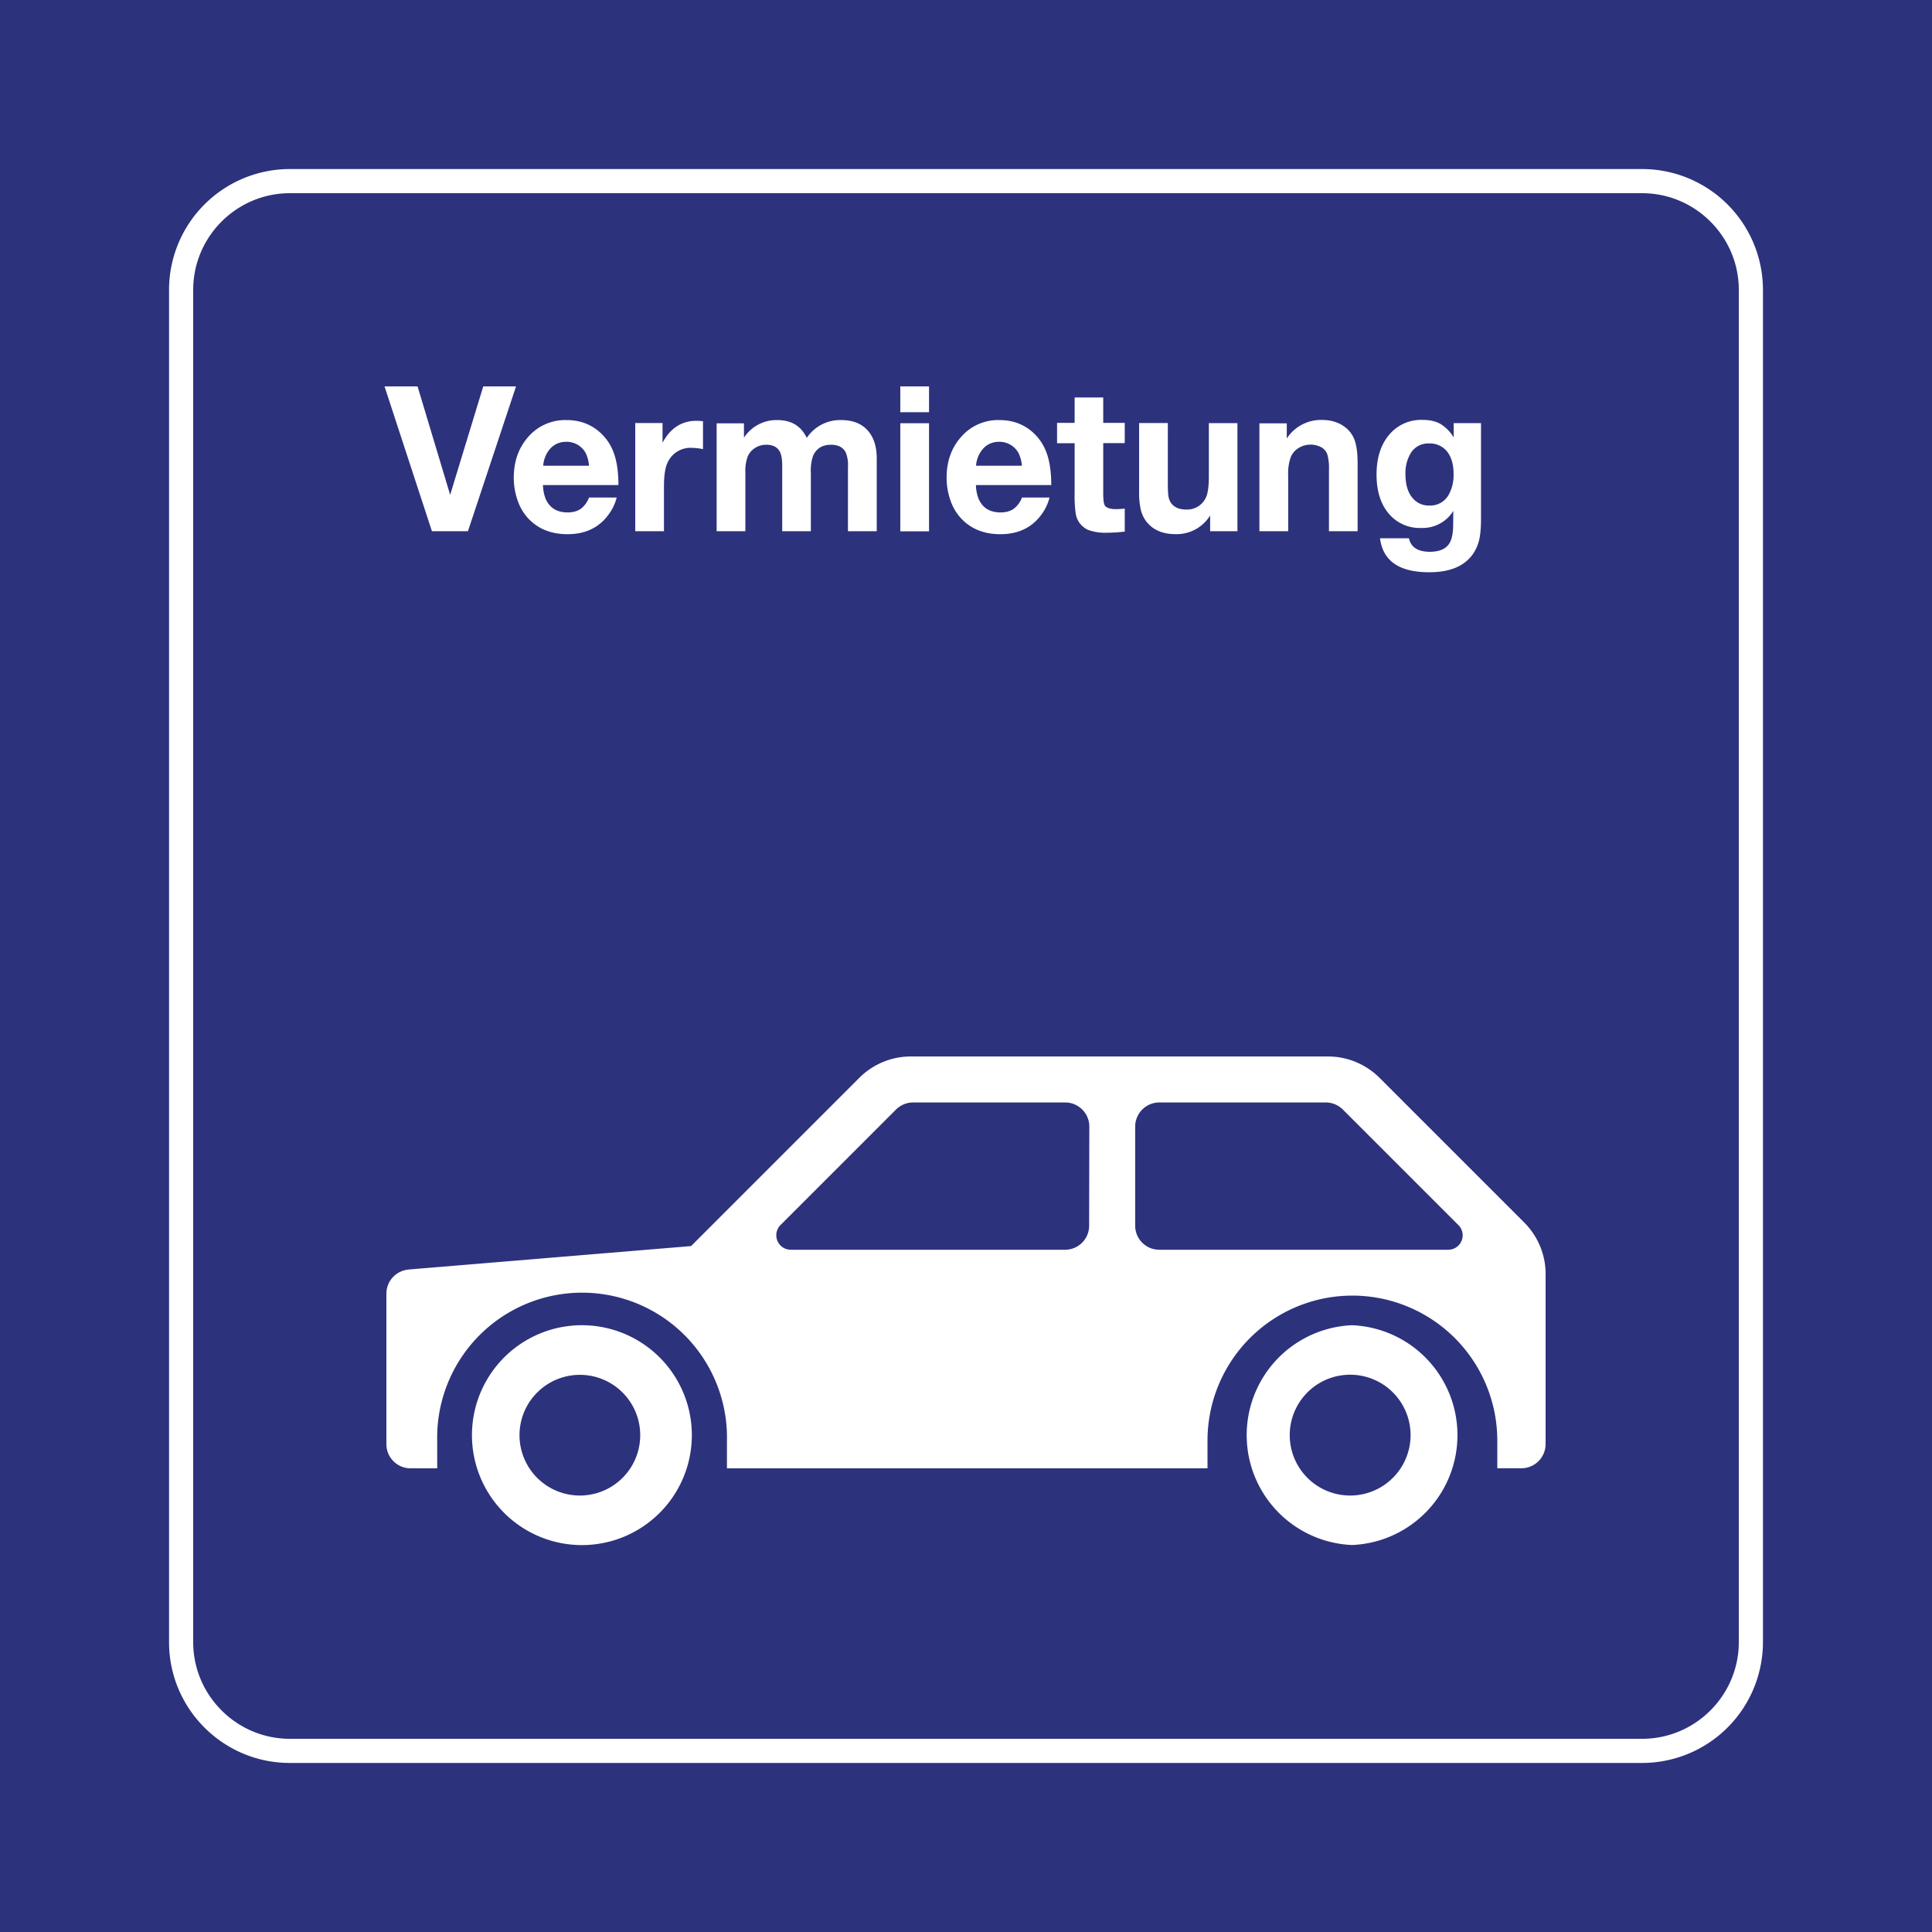 <svg class="color-immutable" width="30" height="30" viewBox="0 0 30 30" fill="none" xmlns="http://www.w3.org/2000/svg"><rect x="0" y="0" width="30" height="30" fill="#808080" stroke="none"/><g clip-path="url(#a)"><path d="M30 30V0H0v30h30Z" fill="#2D327D"/><path d="M25.5 3c.825 0 1.5.675 1.5 1.5v21c0 .825-.675 1.5-1.5 1.5h-21c-.825 0-1.5-.675-1.5-1.5v-21C3 3.675 3.675 3 4.5 3h21Zm0-.375h-21A1.877 1.877 0 0 0 2.625 4.5v21c0 1.034.841 1.875 1.875 1.875h21a1.877 1.877 0 0 0 1.875-1.875v-21A1.877 1.877 0 0 0 25.5 2.625Z" fill="#fff"/><path d="M6.345 19.714a.375.375 0 0 0-.345.373v2.338c0 .207.168.375.376.375h.413v-.43a2.25 2.25 0 1 1 4.499 0v.43h7.462v-.43A2.251 2.251 0 0 1 21 20.118a2.252 2.252 0 0 1 2.25 2.25v.431h.374a.376.376 0 0 0 .376-.375v-2.644c0-.297-.12-.584-.33-.795l-2.25-2.25c-.211-.21-.498-.33-.796-.33H14.14c-.298 0-.584.12-.795.33l-2.614 2.614-4.386.364Zm11.282-.682v-1.538c0-.207.168-.375.375-.375h2.584c.1 0 .195.04.266.11l1.794 1.794a.224.224 0 0 1-.16.383h-4.484a.374.374 0 0 1-.375-.374Zm-5.348.374a.225.225 0 0 1-.16-.383l1.794-1.794c.07-.07.166-.11.265-.11h2.362c.207 0 .375.168.375.375v.001l-.003 1.538a.373.373 0 0 1-.374.373h-4.26Z" fill="#fff"/><path fill-rule="evenodd" clip-rule="evenodd" d="M20.995 23.222a.938.938 0 1 1 .001-1.875.938.938 0 0 1 0 1.875Zm0-2.644a1.708 1.708 0 0 0 0 3.413 1.708 1.708 0 0 0 0-3.413ZM9.034 23.222a.937.937 0 1 1 .001-1.873.937.937 0 0 1 0 1.873Zm.001-2.644a1.707 1.707 0 1 0 .001 3.414 1.707 1.707 0 0 0 0-3.414Z" fill="#fff"/><path d="m8.013 6-.747 2.249h-.559L5.971 6h.513l.506 1.684L7.504 6h.51ZM9.576 7.726a.75.75 0 0 1-.128.266c-.147.202-.36.303-.636.303-.25 0-.451-.08-.602-.237a.773.773 0 0 1-.169-.278 1.055 1.055 0 0 1-.063-.363c0-.244.07-.45.21-.616a.76.76 0 0 1 .61-.278c.2 0 .372.062.513.186.102.09.176.2.222.33.046.13.07.295.07.493H8.431a.65.65 0 0 0 .038.205c.06.146.176.22.345.22.083 0 .15-.019.203-.055a.39.39 0 0 0 .129-.176h.429Zm-.43-.494a.539.539 0 0 0-.054-.202.338.338 0 0 0-.295-.17c-.1 0-.182.033-.247.1a.446.446 0 0 0-.115.272h.712ZM10.916 6.541v.433a.997.997 0 0 0-.174-.02.39.39 0 0 0-.366.209c-.044.078-.066.208-.066.39v.696h-.446v-1.68h.424v.306c.121-.227.297-.341.528-.341.028 0 .062.002.1.007ZM11.552 6.574v.223a.602.602 0 0 1 .518-.274c.218 0 .37.092.457.277a.623.623 0 0 1 .536-.277c.174 0 .31.052.406.156.096.104.145.251.145.44v1.13h-.447V7.25a.51.51 0 0 0-.035-.226c-.042-.079-.118-.118-.228-.118-.133 0-.226.056-.278.17a.707.707 0 0 0-.035.268v.905h-.445V7.232c0-.1-.012-.171-.035-.215-.038-.074-.109-.111-.213-.111a.316.316 0 0 0-.171.048.3.3 0 0 0-.115.13.656.656 0 0 0-.038.26v.905h-.446V6.574h.424ZM14.426 6v.401h-.446V6h.446Zm0 .572V8.25h-.446V6.572h.446ZM16.297 7.726a.75.75 0 0 1-.127.266c-.148.202-.36.303-.637.303-.25 0-.45-.08-.601-.237a.773.773 0 0 1-.17-.278 1.057 1.057 0 0 1-.063-.363c0-.244.07-.45.211-.616a.76.76 0 0 1 .61-.278c.2 0 .371.062.513.186.101.09.175.2.221.33.046.13.07.295.07.493h-1.17a.65.65 0 0 0 .038.205c.06.146.175.22.344.22.083 0 .15-.019.203-.055a.39.39 0 0 0 .13-.176h.428Zm-.429-.494a.537.537 0 0 0-.055-.202.338.338 0 0 0-.295-.17c-.1 0-.182.033-.246.1a.446.446 0 0 0-.116.272h.712ZM17.465 6.566v.315h-.334v.79c0 .094.009.154.026.18.026.036.083.055.173.055.035 0 .08-.003.135-.008v.357c-.1.011-.193.017-.277.017a.764.764 0 0 1-.29-.043.332.332 0 0 1-.194-.253 1.939 1.939 0 0 1-.017-.324v-.77h-.273v-.316h.273v-.394h.444v.394h.334ZM19.215 6.57v1.679h-.424v-.245a.61.61 0 0 1-.539.29c-.2 0-.352-.066-.455-.2a.5.5 0 0 1-.084-.185 1.23 1.23 0 0 1-.025-.277V6.569h.446v.924c0 .097.003.165.008.205.006.04.018.074.035.102.047.074.128.112.242.112a.32.32 0 0 0 .306-.186c.03-.06.046-.17.046-.328V6.57h.444ZM19.981 6.574v.235a.632.632 0 0 1 .546-.288c.138 0 .254.035.35.105a.438.438 0 0 1 .158.21c.03.085.046.204.046.358v1.055h-.445v-.962a.74.74 0 0 0-.027-.236.211.211 0 0 0-.09-.105.356.356 0 0 0-.35.008.305.305 0 0 0-.122.133.739.739 0 0 0-.044.297v.865h-.447V6.574h.425ZM22.997 6.57v1.479c0 .131-.008.236-.024.314a.661.661 0 0 1-.085.215c-.129.205-.36.308-.695.308-.466 0-.72-.176-.764-.528h.449c.03.14.139.21.324.21.142 0 .24-.04.297-.12.044-.063.066-.165.066-.307l.002-.208a.559.559 0 0 1-.499.265.625.625 0 0 1-.503-.222c-.127-.15-.19-.351-.19-.606 0-.254.063-.458.19-.612a.645.645 0 0 1 .522-.238c.111 0 .205.02.28.063a.606.606 0 0 1 .206.21V6.57h.424Zm-.81.316a.314.314 0 0 0-.285.157.596.596 0 0 0-.078.32c0 .164.038.288.114.374a.323.323 0 0 0 .257.113.327.327 0 0 0 .3-.167.629.629 0 0 0 .076-.326c0-.158-.04-.28-.118-.366a.345.345 0 0 0-.266-.105Z" fill="#fff"/></g><defs><clipPath id="a"><path fill="#fff" d="M0 0h30v30H0z"/></clipPath></defs></svg>